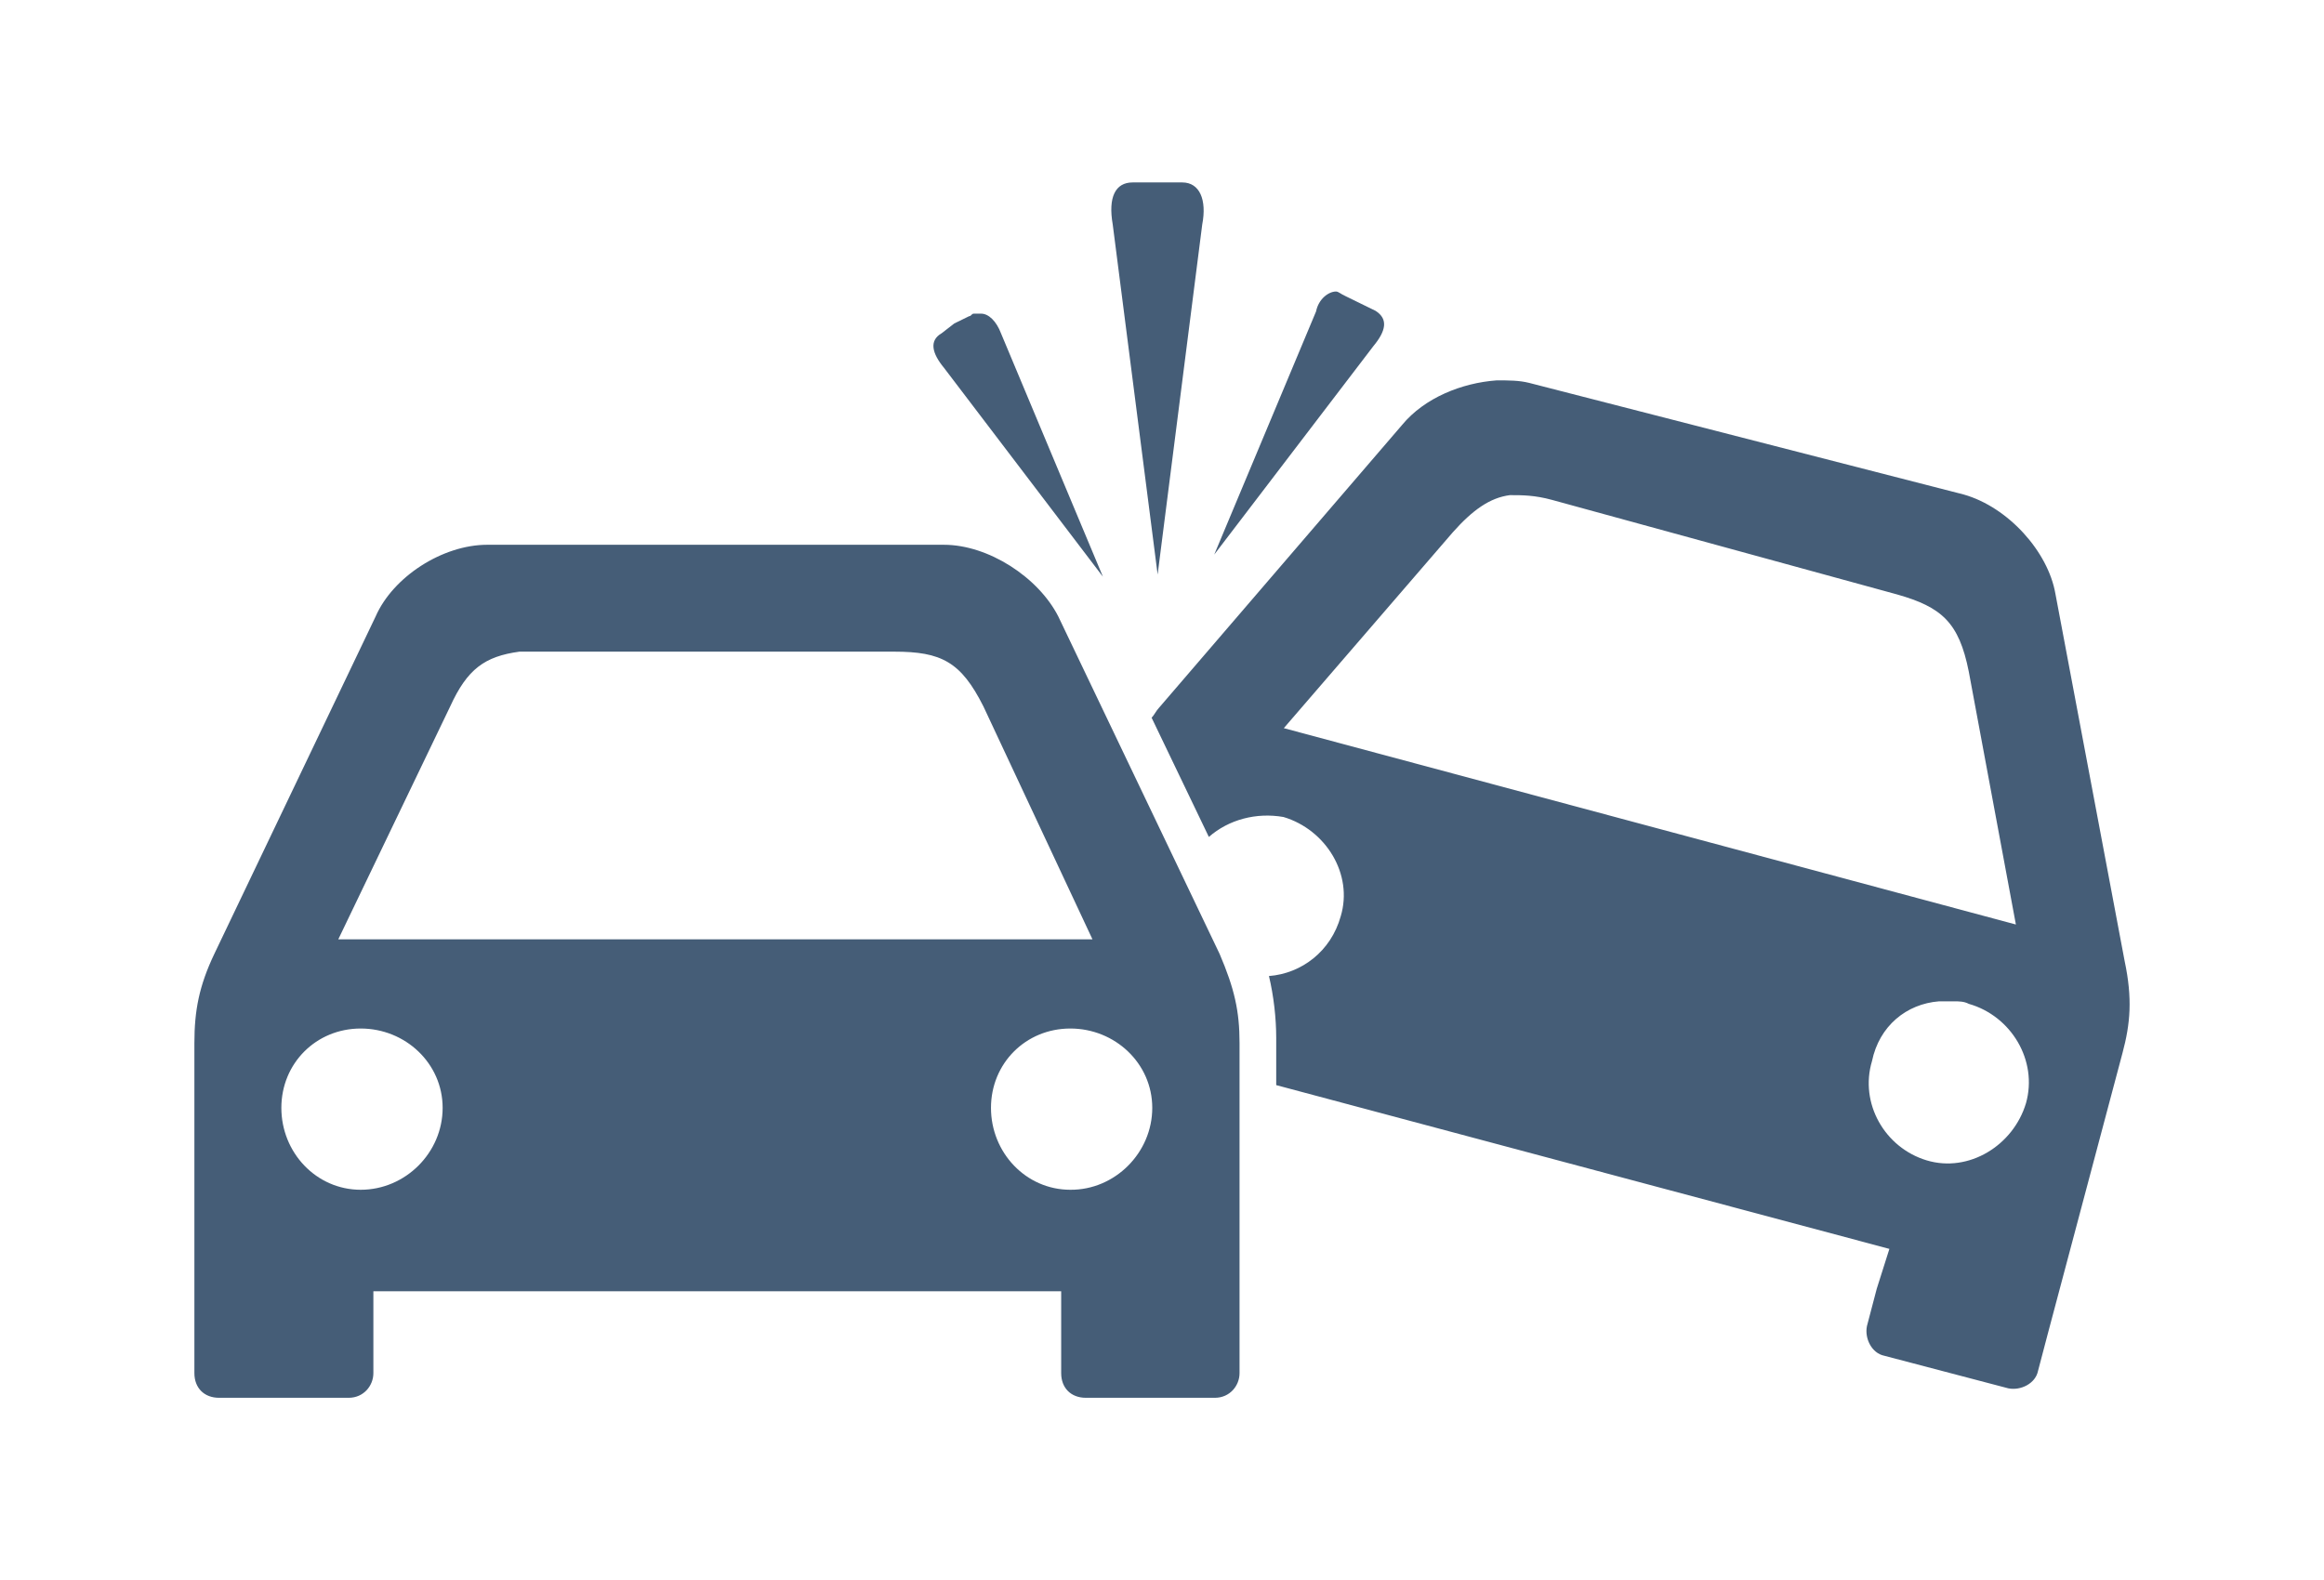 <?xml version="1.0" encoding="utf-8"?>
<!-- Generator: Adobe Illustrator 16.0.0, SVG Export Plug-In . SVG Version: 6.00 Build 0)  -->
<!DOCTYPE svg PUBLIC "-//W3C//DTD SVG 1.1 Tiny//EN" "http://www.w3.org/Graphics/SVG/1.1/DTD/svg11-tiny.dtd">
<svg version="1.1" baseProfile="tiny" id="Calque_1"
	 xmlns="http://www.w3.org/2000/svg" xmlns:xlink="http://www.w3.org/1999/xlink" x="0px" y="0px" width="211.416px"
	 height="143.786px" viewBox="0 0 211.416 143.786" overflow="scroll" xml:space="preserve">
<g>
	<path fill="#455D77" d="M124.931,31.502L110.46,50.461l9.263-22.123c0.23-1.15,1.151-1.813,1.813-1.813
		c0.23,0,0.432,0.23,0.893,0.432l1.352,0.662l1.354,0.662C126.312,29.029,126.081,30.122,124.931,31.502z M105.311,52.273
		l4.057-31.847c0.432-2.243-0.23-3.826-1.813-3.826h-2.043c-0.432,0-2.474,0-2.474,0c-1.582,0-2.243,1.352-1.812,3.826
		L105.311,52.273z M110.949,86.795c1.352,3.164,1.813,5.206,1.813,8.111v26.41v3.624c0,1.151-0.892,2.244-2.244,2.244H98.78
		c-1.352,0-2.244-0.893-2.244-2.244v-3.624v-3.827h-62.57v3.827v3.624c0,1.151-0.892,2.244-2.244,2.244H19.928
		c-1.352,0-2.244-0.893-2.244-2.244v-3.624v-26.41c0-2.963,0.432-5.207,1.813-8.111l14.671-30.696
		c1.583-3.625,6.099-6.53,10.155-6.53h41.541c4.057,0,8.602,2.963,10.414,6.53L110.949,86.795z M30.773,85.471h68.611L89.459,64.27
		c-2.042-4.057-3.826-4.977-8.112-4.977H48.839c-0.661,0-1.151,0-1.582,0c-3.165,0.432-4.747,1.582-6.3,4.977L30.773,85.471z
		 M40.267,100.804c0-4.056-3.395-7.22-7.451-7.22c-4.056,0-7.221,3.164-7.221,7.22c0,4.057,3.165,7.452,7.221,7.452
		C36.872,108.256,40.267,104.889,40.267,100.804z M104.822,100.804c0-4.056-3.395-7.22-7.451-7.22s-7.221,3.164-7.221,7.22
		c0,4.057,3.165,7.452,7.221,7.452C101.427,108.284,104.822,104.889,104.822,100.804z M100.334,52.475l-9.263-22.123
		c-0.432-1.151-1.151-1.813-1.813-1.813c-0.23,0-0.431,0-0.662,0c-0.23,0-0.23,0.23-0.432,0.23l-1.352,0.662l-1.151,0.892
		c-1.151,0.662-0.892,1.813,0.23,3.165L100.334,52.475z M193.081,95.828l-6.788,25.518l-0.893,3.394
		c-0.231,1.151-1.582,1.813-2.704,1.583l-11.277-2.963c-1.15-0.23-1.813-1.583-1.581-2.704l0.892-3.396l1.149-3.624l-55.78-14.902
		v-4.285c0-1.813-0.229-3.827-0.661-5.64c2.963-0.229,5.639-2.243,6.529-5.437c1.151-3.826-1.352-7.883-5.207-9.033
		c-2.474-0.432-4.977,0.23-6.789,1.813l-5.207-10.846c0.23-0.23,0.431-0.662,0.661-0.892l22.123-25.747
		c2.042-2.474,5.437-3.826,8.602-4.057c1.15,0,2.042,0,2.963,0.23l39.527,10.155c4.057,1.151,7.681,5.208,8.343,9.033l6.3,33.429
		C194.002,90.851,193.801,93.153,193.081,95.828z M183.387,84.12l-4.286-23.015c-0.892-4.488-2.475-5.869-6.53-7.02l-31.386-8.601
		c-1.583-0.432-2.704-0.432-3.826-0.432c-1.813,0.23-3.396,1.352-5.208,3.395l-15.361,17.807L183.387,84.12z M179.101,91.34
		c-0.432-0.23-0.892-0.23-1.353-0.23c-0.46,0-0.892,0-1.352,0c-2.963,0.23-5.438,2.244-6.099,5.438
		c-1.15,3.826,1.15,7.882,4.977,9.033c3.826,1.15,7.882-1.353,9.033-5.207C185.4,96.49,182.955,92.433,179.101,91.34z"/>
</g>
</svg>
